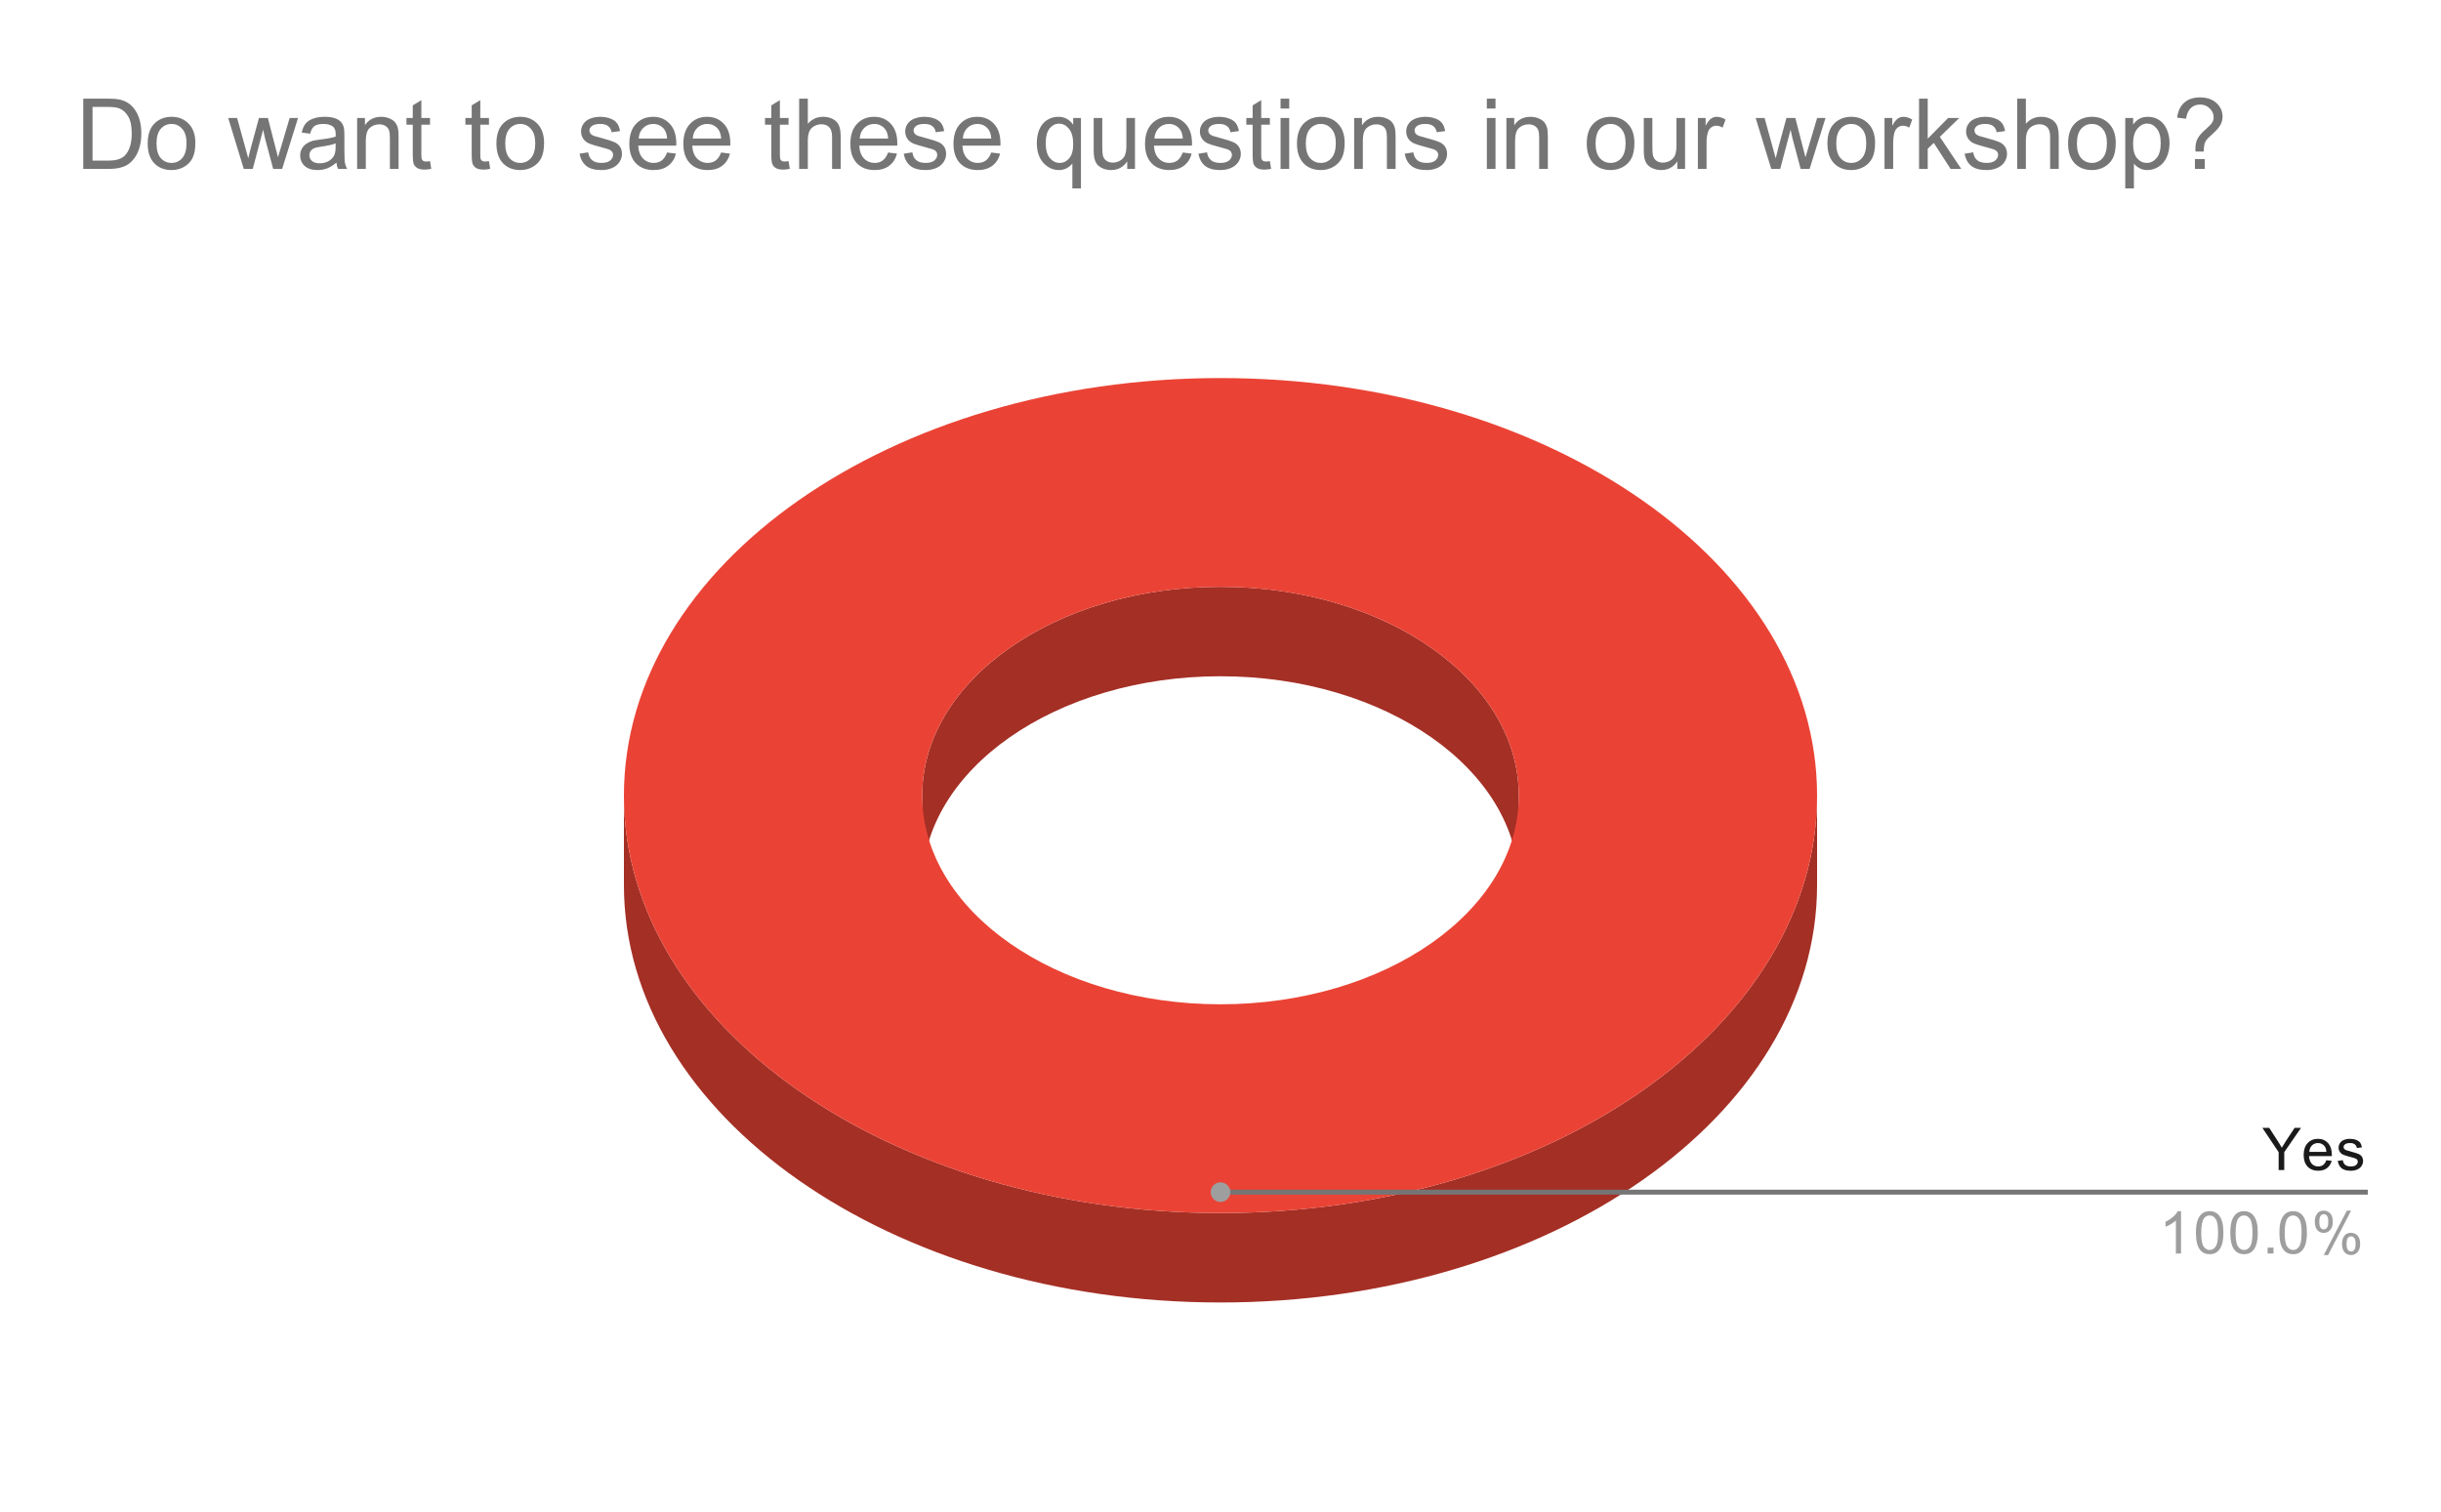 <svg version="1.1" viewBox="0.0 0.0 497.0 308.0" fill="none" stroke="none" stroke-linecap="square" stroke-miterlimit="10" width="497" height="308" xmlns:xlink="http://www.w3.org/1999/xlink" xmlns="http://www.w3.org/2000/svg"><path fill="#ffffff" d="M0 0L497.0 0L497.0 308.0L0 308.0L0 0Z" fill-rule="nonzero"/><path fill="#a42f25" d="M369.967 180.243C369.967 227.202 315.584 265.27 248.5 265.27C181.416 265.27 127.033 227.202 127.033 180.243L127.033 162.023C127.033 208.982 181.416 247.05 248.5 247.05C315.584 247.05 369.967 208.982 369.967 162.023Z" fill-rule="nonzero"/><path fill="#a42f25" d="M187.767 162.023C187.767 138.544 214.958 119.51 248.5 119.51C282.042 119.51 309.233 138.544 309.233 162.023L309.233 180.243C309.233 156.764 282.042 137.73 248.5 137.73C214.958 137.73 187.767 156.764 187.767 180.243Z" fill-rule="nonzero"/><path fill="#ea4335" d="M248.5 76.997C315.584 76.997 369.967 115.064 369.967 162.023C369.967 208.982 315.584 247.05 248.5 247.05C181.416 247.05 127.033 208.982 127.033 162.023C127.033 115.064 181.416 76.997 248.5 76.997L248.5 119.51C214.958 119.51 187.767 138.544 187.767 162.023C187.767 185.503 214.958 204.537 248.5 204.537C282.042 204.537 309.233 185.503 309.233 162.023C309.233 138.544 282.042 119.51 248.5 119.51Z" fill-rule="nonzero"/><path fill="#1a1a1a" d="M463.944 238.299L463.944 234.658L460.631 229.705L462.022 229.705L463.709 232.299Q464.178 233.017 464.584 233.752Q464.975 233.08 465.522 232.236L467.194 229.705L468.506 229.705L465.084 234.658L465.084 238.299L463.944 238.299ZM473.647 236.299L474.741 236.424Q474.491 237.377 473.788 237.908Q473.084 238.439 472.006 238.439Q470.647 238.439 469.834 237.596Q469.038 236.752 469.038 235.236Q469.038 233.674 469.85 232.814Q470.663 231.939 471.944 231.939Q473.194 231.939 473.975 232.783Q474.772 233.627 474.772 235.174Q474.772 235.267 474.772 235.455L470.131 235.455Q470.194 236.486 470.709 237.033Q471.225 237.564 472.006 237.564Q472.584 237.564 472.991 237.267Q473.413 236.955 473.647 236.299ZM470.194 234.596L473.663 234.596Q473.6 233.799 473.272 233.408Q472.756 232.799 471.959 232.799Q471.225 232.799 470.725 233.283Q470.241 233.767 470.194 234.596ZM475.975 236.439L477.006 236.283Q477.1 236.908 477.491 237.236Q477.897 237.564 478.631 237.564Q479.35 237.564 479.694 237.283Q480.053 236.986 480.053 236.58Q480.053 236.221 479.741 236.017Q479.522 235.877 478.663 235.658Q477.506 235.361 477.053 235.158Q476.616 234.939 476.381 234.564Q476.147 234.189 476.147 233.721Q476.147 233.314 476.334 232.955Q476.522 232.596 476.85 232.361Q477.1 232.189 477.522 232.064Q477.944 231.939 478.444 231.939Q479.163 231.939 479.709 232.158Q480.272 232.361 480.538 232.721Q480.803 233.08 480.897 233.674L479.866 233.814Q479.803 233.346 479.459 233.08Q479.131 232.799 478.506 232.799Q477.788 232.799 477.475 233.049Q477.163 233.283 477.163 233.611Q477.163 233.814 477.288 233.971Q477.428 234.142 477.694 234.252Q477.85 234.314 478.631 234.517Q479.756 234.83 480.194 235.017Q480.631 235.205 480.881 235.564Q481.131 235.924 481.131 236.471Q481.131 237.002 480.819 237.471Q480.522 237.924 479.944 238.189Q479.366 238.439 478.631 238.439Q477.413 238.439 476.772 237.939Q476.147 237.424 475.975 236.439Z" fill-rule="nonzero"/><path fill="#9e9e9e" d="M444.069 255.299L443.022 255.299L443.022 248.58Q442.631 248.939 442.006 249.314Q441.397 249.674 440.913 249.846L440.913 248.83Q441.788 248.408 442.444 247.83Q443.116 247.236 443.397 246.674L444.069 246.674L444.069 255.299ZM447.1 251.064Q447.1 249.533 447.413 248.611Q447.725 247.674 448.334 247.174Q448.959 246.674 449.897 246.674Q450.584 246.674 451.1 246.955Q451.631 247.236 451.975 247.767Q452.319 248.283 452.506 249.033Q452.694 249.783 452.694 251.064Q452.694 252.58 452.381 253.502Q452.084 254.424 451.459 254.939Q450.85 255.439 449.897 255.439Q448.663 255.439 447.944 254.549Q447.1 253.486 447.1 251.064ZM448.178 251.064Q448.178 253.174 448.678 253.877Q449.178 254.58 449.897 254.58Q450.631 254.58 451.116 253.877Q451.616 253.174 451.616 251.064Q451.616 248.939 451.116 248.252Q450.631 247.549 449.881 247.549Q449.163 247.549 448.725 248.158Q448.178 248.939 448.178 251.064ZM454.1 251.064Q454.1 249.533 454.413 248.611Q454.725 247.674 455.334 247.174Q455.959 246.674 456.897 246.674Q457.584 246.674 458.1 246.955Q458.631 247.236 458.975 247.767Q459.319 248.283 459.506 249.033Q459.694 249.783 459.694 251.064Q459.694 252.58 459.381 253.502Q459.084 254.424 458.459 254.939Q457.85 255.439 456.897 255.439Q455.663 255.439 454.944 254.549Q454.1 253.486 454.1 251.064ZM455.178 251.064Q455.178 253.174 455.678 253.877Q456.178 254.58 456.897 254.58Q457.631 254.58 458.116 253.877Q458.616 253.174 458.616 251.064Q458.616 248.939 458.116 248.252Q457.631 247.549 456.881 247.549Q456.163 247.549 455.725 248.158Q455.178 248.939 455.178 251.064ZM461.694 255.299L461.694 254.096L462.897 254.096L462.897 255.299L461.694 255.299ZM464.1 251.064Q464.1 249.533 464.413 248.611Q464.725 247.674 465.334 247.174Q465.959 246.674 466.897 246.674Q467.584 246.674 468.1 246.955Q468.631 247.236 468.975 247.767Q469.319 248.283 469.506 249.033Q469.694 249.783 469.694 251.064Q469.694 252.58 469.381 253.502Q469.084 254.424 468.459 254.939Q467.85 255.439 466.897 255.439Q465.663 255.439 464.944 254.549Q464.1 253.486 464.1 251.064ZM465.178 251.064Q465.178 253.174 465.678 253.877Q466.178 254.58 466.897 254.58Q467.631 254.58 468.116 253.877Q468.616 253.174 468.616 251.064Q468.616 248.939 468.116 248.252Q467.631 247.549 466.881 247.549Q466.163 247.549 465.725 248.158Q465.178 248.939 465.178 251.064ZM471.303 248.767Q471.303 247.846 471.756 247.205Q472.225 246.564 473.1 246.564Q473.913 246.564 474.444 247.142Q474.975 247.721 474.975 248.83Q474.975 249.924 474.428 250.517Q473.897 251.096 473.116 251.096Q472.334 251.096 471.819 250.517Q471.303 249.939 471.303 248.767ZM473.131 247.283Q472.741 247.283 472.475 247.627Q472.225 247.971 472.225 248.877Q472.225 249.705 472.475 250.049Q472.741 250.377 473.131 250.377Q473.538 250.377 473.788 250.033Q474.053 249.689 474.053 248.799Q474.053 247.955 473.788 247.627Q473.522 247.283 473.131 247.283ZM473.131 255.611L477.834 246.564L478.694 246.564L474.006 255.611L473.131 255.611ZM476.85 253.283Q476.85 252.361 477.303 251.721Q477.772 251.08 478.663 251.08Q479.475 251.08 480.006 251.658Q480.538 252.221 480.538 253.346Q480.538 254.439 479.991 255.033Q479.459 255.611 478.663 255.611Q477.897 255.611 477.366 255.033Q476.85 254.455 476.85 253.283ZM478.694 251.799Q478.288 251.799 478.022 252.142Q477.772 252.486 477.772 253.392Q477.772 254.205 478.038 254.549Q478.303 254.892 478.694 254.892Q479.084 254.892 479.35 254.549Q479.616 254.205 479.616 253.299Q479.616 252.471 479.35 252.142Q479.084 251.799 478.694 251.799Z" fill-rule="nonzero"/><path stroke="#757575" stroke-width="1.0" stroke-linecap="butt" d="M481.6 242.799L375.967 242.799L248.5 242.799" fill-rule="nonzero"/><path fill="#9e9e9e" d="M250.5 242.799C250.5 241.694 249.605 240.799 248.5 240.799C247.395 240.799 246.5 241.694 246.5 242.799C246.5 243.903 247.395 244.799 248.5 244.799C249.605 244.799 250.5 243.903 250.5 242.799" fill-rule="nonzero"/><path fill="#757575" d="M16.947 34.4L16.947 20.088L21.869 20.088Q23.541 20.088 24.431 20.291Q25.65 20.572 26.525 21.306Q27.65 22.275 28.212 23.759Q28.775 25.244 28.775 27.166Q28.775 28.791 28.4 30.056Q28.025 31.306 27.416 32.134Q26.822 32.962 26.119 33.447Q25.416 33.916 24.416 34.166Q23.416 34.4 22.103 34.4L16.947 34.4ZM18.837 32.712L21.9 32.712Q23.306 32.712 24.103 32.447Q24.916 32.181 25.4 31.697Q26.072 31.025 26.447 29.9Q26.822 28.759 26.822 27.134Q26.822 24.884 26.087 23.681Q25.353 22.478 24.291 22.072Q23.541 21.775 21.853 21.775L18.837 21.775L18.837 32.712ZM30.072 29.213Q30.072 26.338 31.666 24.947Q33.009 23.791 34.931 23.791Q37.072 23.791 38.416 25.197Q39.775 26.603 39.775 29.072Q39.775 31.072 39.181 32.228Q38.587 33.369 37.431 34.009Q36.291 34.634 34.931 34.634Q32.744 34.634 31.4 33.244Q30.072 31.838 30.072 29.213ZM31.869 29.213Q31.869 31.213 32.728 32.197Q33.603 33.181 34.931 33.181Q36.244 33.181 37.103 32.197Q37.978 31.197 37.978 29.15Q37.978 27.228 37.103 26.244Q36.228 25.244 34.931 25.244Q33.603 25.244 32.728 26.244Q31.869 27.228 31.869 29.213ZM49.634 34.4L46.462 24.025L48.275 24.025L49.931 30.009L50.541 32.244Q50.587 32.072 51.072 30.103L52.728 24.025L54.541 24.025L56.087 30.041L56.603 32.025L57.197 30.025L58.978 24.025L60.681 24.025L57.447 34.4L55.619 34.4L53.962 28.181L53.572 26.416L51.462 34.4L49.634 34.4ZM68.494 33.119Q67.509 33.947 66.603 34.291Q65.697 34.634 64.666 34.634Q62.962 34.634 62.041 33.806Q61.119 32.962 61.119 31.666Q61.119 30.9 61.462 30.275Q61.822 29.65 62.384 29.275Q62.947 28.884 63.65 28.681Q64.166 28.556 65.213 28.416Q67.338 28.166 68.338 27.822Q68.353 27.463 68.353 27.353Q68.353 26.291 67.853 25.838Q67.181 25.244 65.853 25.244Q64.603 25.244 64.009 25.681Q63.431 26.119 63.15 27.228L61.431 26.994Q61.666 25.884 62.197 25.213Q62.728 24.525 63.744 24.166Q64.759 23.791 66.103 23.791Q67.431 23.791 68.259 24.103Q69.088 24.416 69.478 24.9Q69.869 25.369 70.025 26.088Q70.119 26.541 70.119 27.713L70.119 30.056Q70.119 32.509 70.228 33.166Q70.338 33.806 70.681 34.4L68.838 34.4Q68.572 33.853 68.494 33.119ZM68.338 29.197Q67.384 29.588 65.463 29.853Q64.384 30.009 63.931 30.213Q63.494 30.4 63.244 30.775Q62.994 31.15 62.994 31.619Q62.994 32.322 63.525 32.791Q64.056 33.259 65.088 33.259Q66.103 33.259 66.884 32.822Q67.681 32.369 68.056 31.603Q68.338 30.994 68.338 29.838L68.338 29.197ZM72.713 34.4L72.713 24.025L74.306 24.025L74.306 25.509Q75.447 23.791 77.603 23.791Q78.541 23.791 79.322 24.134Q80.119 24.463 80.509 25.009Q80.9 25.556 81.056 26.306Q81.15 26.806 81.15 28.025L81.15 34.4L79.384 34.4L79.384 28.088Q79.384 27.009 79.181 26.478Q78.978 25.947 78.447 25.634Q77.931 25.322 77.228 25.322Q76.103 25.322 75.291 26.041Q74.478 26.744 74.478 28.728L74.478 34.4L72.713 34.4ZM87.556 32.822L87.806 34.384Q87.072 34.541 86.478 34.541Q85.525 34.541 84.994 34.244Q84.478 33.931 84.259 33.447Q84.041 32.947 84.041 31.369L84.041 25.4L82.759 25.4L82.759 24.025L84.041 24.025L84.041 21.463L85.791 20.4L85.791 24.025L87.556 24.025L87.556 25.4L85.791 25.4L85.791 31.463Q85.791 32.212 85.884 32.431Q85.978 32.634 86.181 32.775Q86.4 32.9 86.791 32.9Q87.072 32.9 87.556 32.822ZM99.556 32.822L99.806 34.384Q99.072 34.541 98.478 34.541Q97.525 34.541 96.994 34.244Q96.478 33.931 96.259 33.447Q96.041 32.947 96.041 31.369L96.041 25.4L94.759 25.4L94.759 24.025L96.041 24.025L96.041 21.463L97.791 20.4L97.791 24.025L99.556 24.025L99.556 25.4L97.791 25.4L97.791 31.463Q97.791 32.212 97.884 32.431Q97.978 32.634 98.181 32.775Q98.4 32.9 98.791 32.9Q99.072 32.9 99.556 32.822ZM101.072 29.213Q101.072 26.338 102.666 24.947Q104.009 23.791 105.931 23.791Q108.072 23.791 109.416 25.197Q110.775 26.603 110.775 29.072Q110.775 31.072 110.181 32.228Q109.588 33.369 108.431 34.009Q107.291 34.634 105.931 34.634Q103.744 34.634 102.4 33.244Q101.072 31.838 101.072 29.213ZM102.869 29.213Q102.869 31.213 103.728 32.197Q104.603 33.181 105.931 33.181Q107.244 33.181 108.103 32.197Q108.978 31.197 108.978 29.15Q108.978 27.228 108.103 26.244Q107.228 25.244 105.931 25.244Q104.603 25.244 103.728 26.244Q102.869 27.228 102.869 29.213ZM118.009 31.306L119.759 31.025Q119.9 32.072 120.572 32.634Q121.244 33.181 122.447 33.181Q123.65 33.181 124.228 32.697Q124.822 32.197 124.822 31.541Q124.822 30.947 124.306 30.603Q123.947 30.369 122.509 30.009Q120.572 29.509 119.822 29.166Q119.088 28.806 118.697 28.181Q118.306 27.541 118.306 26.775Q118.306 26.088 118.619 25.494Q118.947 24.9 119.494 24.509Q119.9 24.213 120.603 24.009Q121.322 23.791 122.134 23.791Q123.353 23.791 124.275 24.15Q125.197 24.494 125.634 25.103Q126.072 25.697 126.244 26.697L124.525 26.931Q124.4 26.134 123.838 25.697Q123.275 25.244 122.259 25.244Q121.041 25.244 120.525 25.65Q120.009 26.041 120.009 26.572Q120.009 26.916 120.228 27.197Q120.431 27.478 120.9 27.666Q121.166 27.759 122.447 28.103Q124.322 28.603 125.056 28.931Q125.791 29.244 126.213 29.853Q126.634 30.447 126.634 31.353Q126.634 32.228 126.119 33.009Q125.603 33.791 124.634 34.212Q123.666 34.634 122.447 34.634Q120.431 34.634 119.369 33.791Q118.306 32.947 118.009 31.306ZM135.822 31.056L137.634 31.291Q137.213 32.869 136.041 33.759Q134.884 34.634 133.072 34.634Q130.806 34.634 129.463 33.244Q128.134 31.838 128.134 29.306Q128.134 26.681 129.478 25.244Q130.822 23.791 132.978 23.791Q135.056 23.791 136.369 25.213Q137.697 26.619 137.697 29.197Q137.697 29.353 137.681 29.666L129.947 29.666Q130.041 31.369 130.916 32.275Q131.791 33.181 133.088 33.181Q134.056 33.181 134.728 32.681Q135.416 32.166 135.822 31.056ZM130.041 28.213L135.838 28.213Q135.728 26.916 135.181 26.259Q134.338 25.244 132.994 25.244Q131.791 25.244 130.963 26.056Q130.134 26.853 130.041 28.213ZM146.822 31.056L148.634 31.291Q148.213 32.869 147.041 33.759Q145.884 34.634 144.072 34.634Q141.806 34.634 140.463 33.244Q139.134 31.838 139.134 29.306Q139.134 26.681 140.478 25.244Q141.822 23.791 143.978 23.791Q146.056 23.791 147.369 25.213Q148.697 26.619 148.697 29.197Q148.697 29.353 148.681 29.666L140.947 29.666Q141.041 31.369 141.916 32.275Q142.791 33.181 144.088 33.181Q145.056 33.181 145.728 32.681Q146.416 32.166 146.822 31.056ZM141.041 28.213L146.838 28.213Q146.728 26.916 146.181 26.259Q145.338 25.244 143.994 25.244Q142.791 25.244 141.963 26.056Q141.134 26.853 141.041 28.213ZM160.556 32.822L160.806 34.384Q160.072 34.541 159.478 34.541Q158.525 34.541 157.994 34.244Q157.478 33.931 157.259 33.447Q157.041 32.947 157.041 31.369L157.041 25.4L155.759 25.4L155.759 24.025L157.041 24.025L157.041 21.463L158.791 20.4L158.791 24.025L160.556 24.025L160.556 25.4L158.791 25.4L158.791 31.463Q158.791 32.212 158.884 32.431Q158.978 32.634 159.181 32.775Q159.4 32.9 159.791 32.9Q160.072 32.9 160.556 32.822ZM162.713 34.4L162.713 20.088L164.478 20.088L164.478 25.213Q165.713 23.791 167.588 23.791Q168.728 23.791 169.572 24.244Q170.431 24.697 170.791 25.509Q171.166 26.306 171.166 27.822L171.166 34.4L169.416 34.4L169.416 27.822Q169.416 26.509 168.838 25.916Q168.259 25.306 167.228 25.306Q166.447 25.306 165.744 25.713Q165.056 26.119 164.759 26.822Q164.478 27.509 164.478 28.728L164.478 34.4L162.713 34.4ZM180.822 31.056L182.634 31.291Q182.213 32.869 181.041 33.759Q179.884 34.634 178.072 34.634Q175.806 34.634 174.463 33.244Q173.134 31.838 173.134 29.306Q173.134 26.681 174.478 25.244Q175.822 23.791 177.978 23.791Q180.056 23.791 181.369 25.213Q182.697 26.619 182.697 29.197Q182.697 29.353 182.681 29.666L174.947 29.666Q175.041 31.369 175.916 32.275Q176.791 33.181 178.088 33.181Q179.056 33.181 179.728 32.681Q180.416 32.166 180.822 31.056ZM175.041 28.213L180.838 28.213Q180.728 26.916 180.181 26.259Q179.338 25.244 177.994 25.244Q176.791 25.244 175.963 26.056Q175.134 26.853 175.041 28.213ZM184.009 31.306L185.759 31.025Q185.9 32.072 186.572 32.634Q187.244 33.181 188.447 33.181Q189.65 33.181 190.228 32.697Q190.822 32.197 190.822 31.541Q190.822 30.947 190.306 30.603Q189.947 30.369 188.509 30.009Q186.572 29.509 185.822 29.166Q185.088 28.806 184.697 28.181Q184.306 27.541 184.306 26.775Q184.306 26.088 184.619 25.494Q184.947 24.9 185.494 24.509Q185.9 24.213 186.603 24.009Q187.322 23.791 188.134 23.791Q189.353 23.791 190.275 24.15Q191.197 24.494 191.634 25.103Q192.072 25.697 192.244 26.697L190.525 26.931Q190.4 26.134 189.838 25.697Q189.275 25.244 188.259 25.244Q187.041 25.244 186.525 25.65Q186.009 26.041 186.009 26.572Q186.009 26.916 186.228 27.197Q186.431 27.478 186.9 27.666Q187.166 27.759 188.447 28.103Q190.322 28.603 191.056 28.931Q191.791 29.244 192.213 29.853Q192.634 30.447 192.634 31.353Q192.634 32.228 192.119 33.009Q191.603 33.791 190.634 34.212Q189.666 34.634 188.447 34.634Q186.431 34.634 185.369 33.791Q184.306 32.947 184.009 31.306ZM201.822 31.056L203.634 31.291Q203.213 32.869 202.041 33.759Q200.884 34.634 199.072 34.634Q196.806 34.634 195.463 33.244Q194.134 31.838 194.134 29.306Q194.134 26.681 195.478 25.244Q196.822 23.791 198.978 23.791Q201.056 23.791 202.369 25.213Q203.697 26.619 203.697 29.197Q203.697 29.353 203.681 29.666L195.947 29.666Q196.041 31.369 196.916 32.275Q197.791 33.181 199.088 33.181Q200.056 33.181 200.728 32.681Q201.416 32.166 201.822 31.056ZM196.041 28.213L201.838 28.213Q201.728 26.916 201.181 26.259Q200.338 25.244 198.994 25.244Q197.791 25.244 196.963 26.056Q196.134 26.853 196.041 28.213ZM218.338 38.369L218.338 33.291Q217.916 33.869 217.181 34.259Q216.447 34.634 215.619 34.634Q213.775 34.634 212.431 33.166Q211.103 31.681 211.103 29.119Q211.103 27.556 211.634 26.322Q212.181 25.072 213.213 24.431Q214.244 23.791 215.478 23.791Q217.4 23.791 218.509 25.416L218.509 24.025L220.088 24.025L220.088 38.369L218.338 38.369ZM212.916 29.181Q212.916 31.181 213.744 32.181Q214.588 33.181 215.759 33.181Q216.884 33.181 217.697 32.244Q218.509 31.291 218.509 29.338Q218.509 27.275 217.65 26.228Q216.791 25.181 215.65 25.181Q214.509 25.181 213.713 26.15Q212.916 27.119 212.916 29.181ZM229.509 34.4L229.509 32.869Q228.306 34.634 226.228 34.634Q225.306 34.634 224.509 34.291Q223.713 33.931 223.322 33.4Q222.947 32.869 222.791 32.087Q222.681 31.572 222.681 30.447L222.681 24.025L224.431 24.025L224.431 29.775Q224.431 31.15 224.541 31.634Q224.713 32.322 225.244 32.728Q225.791 33.119 226.572 33.119Q227.369 33.119 228.056 32.712Q228.759 32.306 229.041 31.619Q229.338 30.916 229.338 29.588L229.338 24.025L231.088 24.025L231.088 34.4L229.509 34.4ZM240.822 31.056L242.634 31.291Q242.213 32.869 241.041 33.759Q239.884 34.634 238.072 34.634Q235.806 34.634 234.463 33.244Q233.134 31.838 233.134 29.306Q233.134 26.681 234.478 25.244Q235.822 23.791 237.978 23.791Q240.056 23.791 241.369 25.213Q242.697 26.619 242.697 29.197Q242.697 29.353 242.681 29.666L234.947 29.666Q235.041 31.369 235.916 32.275Q236.791 33.181 238.088 33.181Q239.056 33.181 239.728 32.681Q240.416 32.166 240.822 31.056ZM235.041 28.213L240.838 28.213Q240.728 26.916 240.181 26.259Q239.338 25.244 237.994 25.244Q236.791 25.244 235.963 26.056Q235.134 26.853 235.041 28.213ZM244.009 31.306L245.759 31.025Q245.9 32.072 246.572 32.634Q247.244 33.181 248.447 33.181Q249.65 33.181 250.228 32.697Q250.822 32.197 250.822 31.541Q250.822 30.947 250.306 30.603Q249.947 30.369 248.509 30.009Q246.572 29.509 245.822 29.166Q245.088 28.806 244.697 28.181Q244.306 27.541 244.306 26.775Q244.306 26.088 244.619 25.494Q244.947 24.9 245.494 24.509Q245.9 24.213 246.603 24.009Q247.322 23.791 248.134 23.791Q249.353 23.791 250.275 24.15Q251.197 24.494 251.634 25.103Q252.072 25.697 252.244 26.697L250.525 26.931Q250.4 26.134 249.838 25.697Q249.275 25.244 248.259 25.244Q247.041 25.244 246.525 25.65Q246.009 26.041 246.009 26.572Q246.009 26.916 246.228 27.197Q246.431 27.478 246.9 27.666Q247.166 27.759 248.447 28.103Q250.322 28.603 251.056 28.931Q251.791 29.244 252.213 29.853Q252.634 30.447 252.634 31.353Q252.634 32.228 252.119 33.009Q251.603 33.791 250.634 34.212Q249.666 34.634 248.447 34.634Q246.431 34.634 245.369 33.791Q244.306 32.947 244.009 31.306ZM258.556 32.822L258.806 34.384Q258.072 34.541 257.478 34.541Q256.525 34.541 255.994 34.244Q255.478 33.931 255.259 33.447Q255.041 32.947 255.041 31.369L255.041 25.4L253.759 25.4L253.759 24.025L255.041 24.025L255.041 21.463L256.791 20.4L256.791 24.025L258.556 24.025L258.556 25.4L256.791 25.4L256.791 31.463Q256.791 32.212 256.884 32.431Q256.978 32.634 257.181 32.775Q257.4 32.9 257.791 32.9Q258.072 32.9 258.556 32.822ZM260.728 22.103L260.728 20.088L262.494 20.088L262.494 22.103L260.728 22.103ZM260.728 34.4L260.728 24.025L262.494 24.025L262.494 34.4L260.728 34.4ZM264.072 29.213Q264.072 26.338 265.666 24.947Q267.009 23.791 268.931 23.791Q271.072 23.791 272.416 25.197Q273.775 26.603 273.775 29.072Q273.775 31.072 273.181 32.228Q272.587 33.369 271.431 34.009Q270.291 34.634 268.931 34.634Q266.744 34.634 265.4 33.244Q264.072 31.838 264.072 29.213ZM265.869 29.213Q265.869 31.213 266.728 32.197Q267.603 33.181 268.931 33.181Q270.244 33.181 271.103 32.197Q271.978 31.197 271.978 29.15Q271.978 27.228 271.103 26.244Q270.228 25.244 268.931 25.244Q267.603 25.244 266.728 26.244Q265.869 27.228 265.869 29.213ZM275.712 34.4L275.712 24.025L277.306 24.025L277.306 25.509Q278.447 23.791 280.603 23.791Q281.541 23.791 282.322 24.134Q283.119 24.463 283.509 25.009Q283.9 25.556 284.056 26.306Q284.15 26.806 284.15 28.025L284.15 34.4L282.384 34.4L282.384 28.088Q282.384 27.009 282.181 26.478Q281.978 25.947 281.447 25.634Q280.931 25.322 280.228 25.322Q279.103 25.322 278.291 26.041Q277.478 26.744 277.478 28.728L277.478 34.4L275.712 34.4ZM286.009 31.306L287.759 31.025Q287.9 32.072 288.572 32.634Q289.244 33.181 290.447 33.181Q291.65 33.181 292.228 32.697Q292.822 32.197 292.822 31.541Q292.822 30.947 292.306 30.603Q291.947 30.369 290.509 30.009Q288.572 29.509 287.822 29.166Q287.087 28.806 286.697 28.181Q286.306 27.541 286.306 26.775Q286.306 26.088 286.619 25.494Q286.947 24.9 287.494 24.509Q287.9 24.213 288.603 24.009Q289.322 23.791 290.134 23.791Q291.353 23.791 292.275 24.15Q293.197 24.494 293.634 25.103Q294.072 25.697 294.244 26.697L292.525 26.931Q292.4 26.134 291.837 25.697Q291.275 25.244 290.259 25.244Q289.041 25.244 288.525 25.65Q288.009 26.041 288.009 26.572Q288.009 26.916 288.228 27.197Q288.431 27.478 288.9 27.666Q289.166 27.759 290.447 28.103Q292.322 28.603 293.056 28.931Q293.791 29.244 294.212 29.853Q294.634 30.447 294.634 31.353Q294.634 32.228 294.119 33.009Q293.603 33.791 292.634 34.212Q291.666 34.634 290.447 34.634Q288.431 34.634 287.369 33.791Q286.306 32.947 286.009 31.306ZM302.728 22.103L302.728 20.088L304.494 20.088L304.494 22.103L302.728 22.103ZM302.728 34.4L302.728 24.025L304.494 24.025L304.494 34.4L302.728 34.4ZM306.712 34.4L306.712 24.025L308.306 24.025L308.306 25.509Q309.447 23.791 311.603 23.791Q312.541 23.791 313.322 24.134Q314.119 24.463 314.509 25.009Q314.9 25.556 315.056 26.306Q315.15 26.806 315.15 28.025L315.15 34.4L313.384 34.4L313.384 28.088Q313.384 27.009 313.181 26.478Q312.978 25.947 312.447 25.634Q311.931 25.322 311.228 25.322Q310.103 25.322 309.291 26.041Q308.478 26.744 308.478 28.728L308.478 34.4L306.712 34.4ZM323.072 29.213Q323.072 26.338 324.666 24.947Q326.009 23.791 327.931 23.791Q330.072 23.791 331.416 25.197Q332.775 26.603 332.775 29.072Q332.775 31.072 332.181 32.228Q331.587 33.369 330.431 34.009Q329.291 34.634 327.931 34.634Q325.744 34.634 324.4 33.244Q323.072 31.838 323.072 29.213ZM324.869 29.213Q324.869 31.213 325.728 32.197Q326.603 33.181 327.931 33.181Q329.244 33.181 330.103 32.197Q330.978 31.197 330.978 29.15Q330.978 27.228 330.103 26.244Q329.228 25.244 327.931 25.244Q326.603 25.244 325.728 26.244Q324.869 27.228 324.869 29.213ZM341.509 34.4L341.509 32.869Q340.306 34.634 338.228 34.634Q337.306 34.634 336.509 34.291Q335.712 33.931 335.322 33.4Q334.947 32.869 334.791 32.087Q334.681 31.572 334.681 30.447L334.681 24.025L336.431 24.025L336.431 29.775Q336.431 31.15 336.541 31.634Q336.712 32.322 337.244 32.728Q337.791 33.119 338.572 33.119Q339.369 33.119 340.056 32.712Q340.759 32.306 341.041 31.619Q341.337 30.916 341.337 29.588L341.337 24.025L343.087 24.025L343.087 34.4L341.509 34.4ZM345.697 34.4L345.697 24.025L347.275 24.025L347.275 25.603Q347.884 24.494 348.4 24.15Q348.916 23.791 349.525 23.791Q350.416 23.791 351.337 24.353L350.728 25.994Q350.087 25.603 349.447 25.603Q348.869 25.603 348.4 25.963Q347.947 26.306 347.744 26.916Q347.462 27.853 347.462 28.963L347.462 34.4L345.697 34.4ZM360.634 34.4L357.462 24.025L359.275 24.025L360.931 30.009L361.541 32.244Q361.587 32.072 362.072 30.103L363.728 24.025L365.541 24.025L367.087 30.041L367.603 32.025L368.197 30.025L369.978 24.025L371.681 24.025L368.447 34.4L366.619 34.4L364.962 28.181L364.572 26.416L362.462 34.4L360.634 34.4ZM372.072 29.213Q372.072 26.338 373.666 24.947Q375.009 23.791 376.931 23.791Q379.072 23.791 380.416 25.197Q381.775 26.603 381.775 29.072Q381.775 31.072 381.181 32.228Q380.587 33.369 379.431 34.009Q378.291 34.634 376.931 34.634Q374.744 34.634 373.4 33.244Q372.072 31.838 372.072 29.213ZM373.869 29.213Q373.869 31.213 374.728 32.197Q375.603 33.181 376.931 33.181Q378.244 33.181 379.103 32.197Q379.978 31.197 379.978 29.15Q379.978 27.228 379.103 26.244Q378.228 25.244 376.931 25.244Q375.603 25.244 374.728 26.244Q373.869 27.228 373.869 29.213ZM383.697 34.4L383.697 24.025L385.275 24.025L385.275 25.603Q385.884 24.494 386.4 24.15Q386.916 23.791 387.525 23.791Q388.416 23.791 389.337 24.353L388.728 25.994Q388.087 25.603 387.447 25.603Q386.869 25.603 386.4 25.963Q385.947 26.306 385.744 26.916Q385.462 27.853 385.462 28.963L385.462 34.4L383.697 34.4ZM390.728 34.4L390.728 20.088L392.494 20.088L392.494 28.244L396.65 24.025L398.916 24.025L394.962 27.869L399.322 34.4L397.15 34.4L393.728 29.103L392.494 30.291L392.494 34.4L390.728 34.4ZM400.009 31.306L401.759 31.025Q401.9 32.072 402.572 32.634Q403.244 33.181 404.447 33.181Q405.65 33.181 406.228 32.697Q406.822 32.197 406.822 31.541Q406.822 30.947 406.306 30.603Q405.947 30.369 404.509 30.009Q402.572 29.509 401.822 29.166Q401.087 28.806 400.697 28.181Q400.306 27.541 400.306 26.775Q400.306 26.088 400.619 25.494Q400.947 24.9 401.494 24.509Q401.9 24.213 402.603 24.009Q403.322 23.791 404.134 23.791Q405.353 23.791 406.275 24.15Q407.197 24.494 407.634 25.103Q408.072 25.697 408.244 26.697L406.525 26.931Q406.4 26.134 405.837 25.697Q405.275 25.244 404.259 25.244Q403.041 25.244 402.525 25.65Q402.009 26.041 402.009 26.572Q402.009 26.916 402.228 27.197Q402.431 27.478 402.9 27.666Q403.166 27.759 404.447 28.103Q406.322 28.603 407.056 28.931Q407.791 29.244 408.212 29.853Q408.634 30.447 408.634 31.353Q408.634 32.228 408.119 33.009Q407.603 33.791 406.634 34.212Q405.666 34.634 404.447 34.634Q402.431 34.634 401.369 33.791Q400.306 32.947 400.009 31.306ZM410.712 34.4L410.712 20.088L412.478 20.088L412.478 25.213Q413.712 23.791 415.587 23.791Q416.728 23.791 417.572 24.244Q418.431 24.697 418.791 25.509Q419.166 26.306 419.166 27.822L419.166 34.4L417.416 34.4L417.416 27.822Q417.416 26.509 416.837 25.916Q416.259 25.306 415.228 25.306Q414.447 25.306 413.744 25.713Q413.056 26.119 412.759 26.822Q412.478 27.509 412.478 28.728L412.478 34.4L410.712 34.4ZM421.072 29.213Q421.072 26.338 422.666 24.947Q424.009 23.791 425.931 23.791Q428.072 23.791 429.416 25.197Q430.775 26.603 430.775 29.072Q430.775 31.072 430.181 32.228Q429.587 33.369 428.431 34.009Q427.291 34.634 425.931 34.634Q423.744 34.634 422.4 33.244Q421.072 31.838 421.072 29.213ZM422.869 29.213Q422.869 31.213 423.728 32.197Q424.603 33.181 425.931 33.181Q427.244 33.181 428.103 32.197Q428.978 31.197 428.978 29.15Q428.978 27.228 428.103 26.244Q427.228 25.244 425.931 25.244Q424.603 25.244 423.728 26.244Q422.869 27.228 422.869 29.213ZM432.712 38.369L432.712 24.025L434.322 24.025L434.322 25.369Q434.884 24.588 435.587 24.197Q436.306 23.791 437.322 23.791Q438.65 23.791 439.666 24.478Q440.681 25.166 441.197 26.416Q441.728 27.65 441.728 29.134Q441.728 30.728 441.15 32.009Q440.587 33.275 439.494 33.962Q438.4 34.634 437.197 34.634Q436.322 34.634 435.619 34.259Q434.931 33.884 434.478 33.322L434.478 38.369L432.712 38.369ZM434.306 29.275Q434.306 31.275 435.119 32.228Q435.931 33.181 437.087 33.181Q438.259 33.181 439.087 32.197Q439.931 31.213 439.931 29.119Q439.931 27.15 439.103 26.166Q438.291 25.166 437.166 25.166Q436.041 25.166 435.166 26.228Q434.306 27.275 434.306 29.275ZM447.009 30.869Q446.994 30.525 446.994 30.353Q446.994 29.306 447.291 28.556Q447.509 27.994 447.994 27.416Q448.337 26.994 449.244 26.197Q450.166 25.384 450.431 24.916Q450.712 24.431 450.712 23.869Q450.712 22.838 449.9 22.072Q449.103 21.291 447.947 21.291Q446.822 21.291 446.072 21.994Q445.322 22.697 445.087 24.181L443.275 23.963Q443.525 21.963 444.728 20.9Q445.931 19.838 447.916 19.838Q450.025 19.838 451.275 20.978Q452.525 22.119 452.525 23.744Q452.525 24.681 452.072 25.478Q451.634 26.259 450.353 27.4Q449.494 28.166 449.228 28.525Q448.978 28.884 448.837 29.353Q448.712 29.822 448.697 30.869L447.009 30.869ZM446.9 34.4L446.9 32.4L448.9 32.4L448.9 34.4L446.9 34.4Z" fill-rule="nonzero"/></svg>